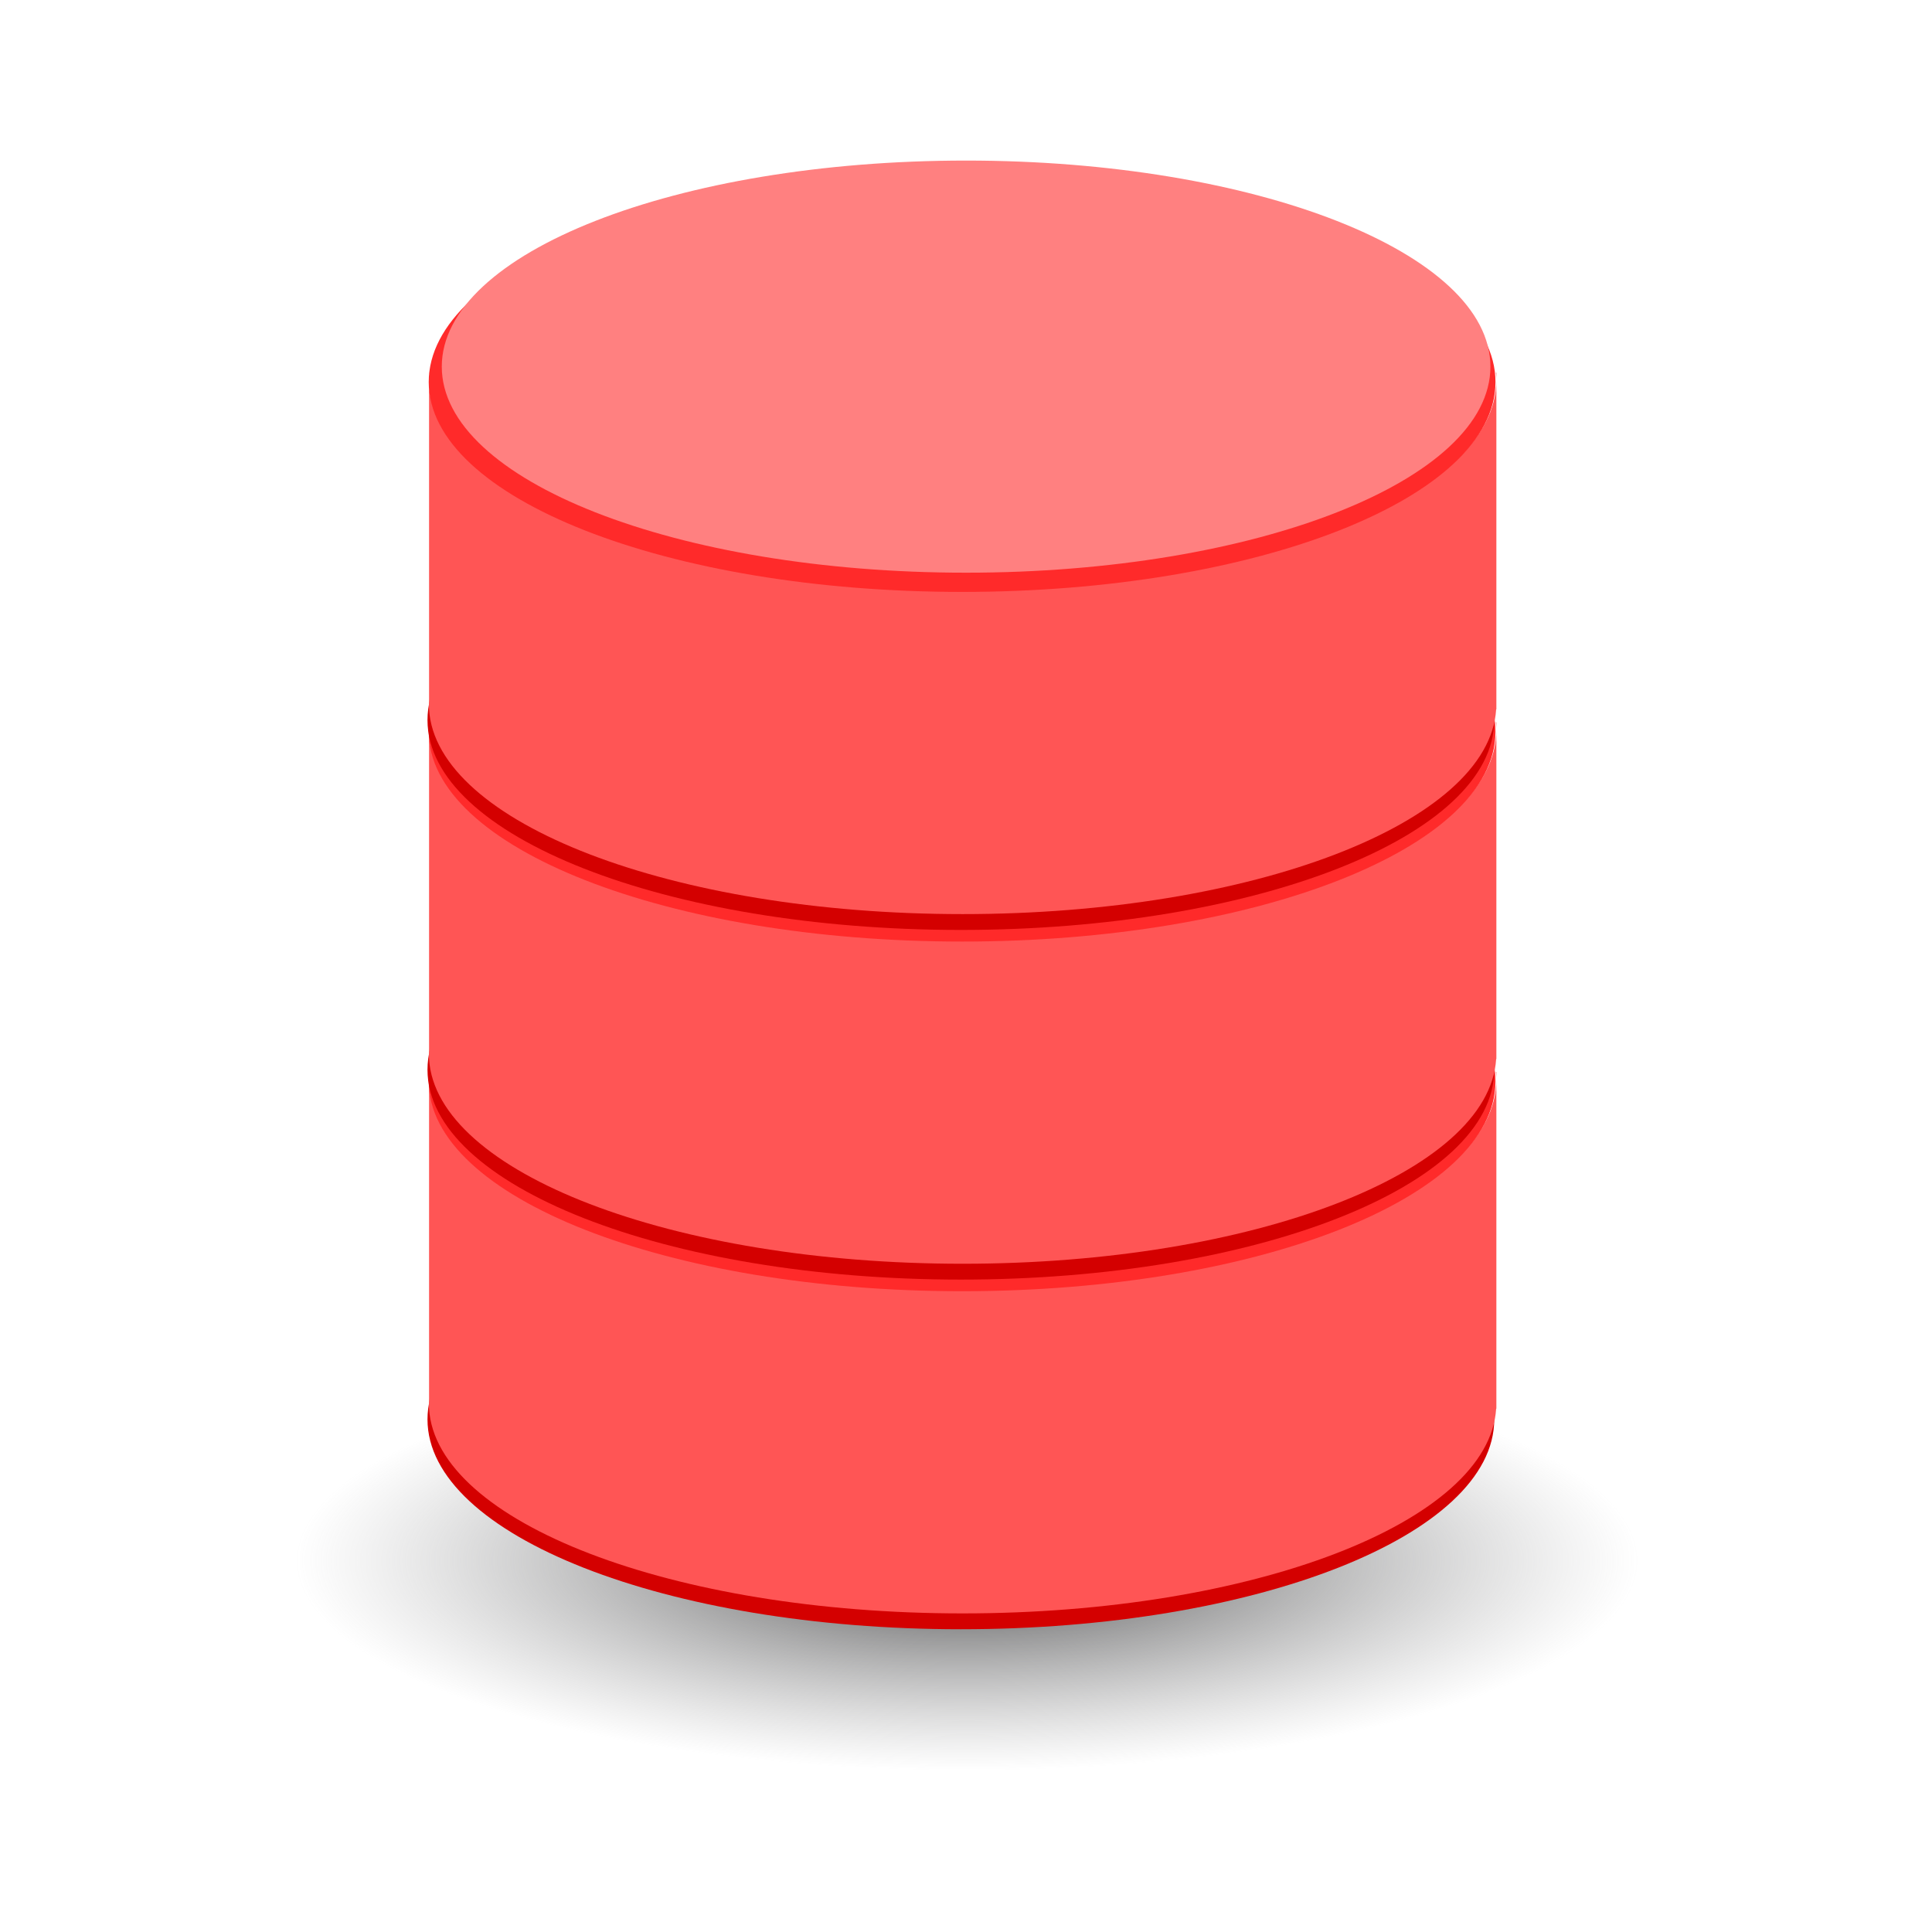 <svg:svg xmlns:dc="http://purl.org/dc/elements/1.1/" xmlns:ns1="http://sodipodi.sourceforge.net/DTD/sodipodi-0.dtd" xmlns:ns2="http://www.inkscape.org/namespaces/inkscape" xmlns:ns3="http://www.w3.org/1999/xlink" xmlns:ns5="http://creativecommons.org/ns#" xmlns:rdf="http://www.w3.org/1999/02/22-rdf-syntax-ns#" xmlns:svg="http://www.w3.org/2000/svg" height="251.035" id="svg4016" version="1.1" viewBox="-38.325 -20.92 251.035 251.035" width="251.035" ns1:docname="DatabaseRed.svg" ns2:version="0.48.5 r10040">
  <svg:defs id="defs4018">
    <svg:radialGradient cx="328.57" cy="602.72" gradientTransform="matrix(1,0,0,0.177,0,495.93)" gradientUnits="userSpaceOnUse" id="radialGradient5558" r="147.14" ns2:collect="always" ns3:href="#radialGradient3693" />
    <svg:radialGradient cx="328.57" cy="602.72" gradientTransform="matrix(1,0,0,0.177,0,495.93)" gradientUnits="userSpaceOnUse" id="radialGradient3693" r="147.14" ns2:collect="always">
      <svg:stop id="stop12830" offset="0" style="stop-color:rgb(72, 72, 73)" />
      <svg:stop id="stop12862" offset="0" style="stop-color:rgb(67, 67, 68)" />
      <svg:stop id="stop12832" offset="1" style="stop-color:rgb(143, 143, 144);stop-opacity:0" />
    </svg:radialGradient>
  </svg:defs>
  <ns1:namedview bordercolor="#666666" borderopacity="1.0" fit-margin-bottom="0" fit-margin-left="0" fit-margin-right="0" fit-margin-top="0" id="base" pagecolor="#ffffff" showgrid="false" ns2:current-layer="layer1" ns2:cx="43.050861" ns2:cy="137.0979" ns2:document-units="px" ns2:pageopacity="0.0" ns2:pageshadow="2" ns2:window-height="423" ns2:window-maximized="0" ns2:window-width="463" ns2:window-x="125" ns2:window-y="125" ns2:zoom="0.35" />
  <svg:g id="layer1" transform="translate(-331.949,-460.264)" ns2:groupmode="layer" ns2:label="Layer 1">
    <svg:g id="g5591" transform="translate(1231.031,463.974)">
      <svg:path d="m 475.714,602.719 c 0,14.399 -65.878,26.071 -147.143,26.071 -81.265,0 -147.143,-11.673 -147.143,-26.071 0,-14.399 65.878,-26.071 147.143,-26.071 81.265,0 147.143,11.673 147.143,26.071 z" id="path5556" style="fill:url(#radialGradient5558)" transform="matrix(0.593,0,0,1.046,-1006.591,-452.166)" ns1:cx="328.57144" ns1:cy="602.7193" ns1:rx="147.14285" ns1:ry="26.071428" ns1:type="arc" />
      <svg:g id="g3937-4" transform="translate(-823.077,-31.253)">
        <svg:path d="m 475.714,602.719 c 0,14.399 -65.878,26.071 -147.143,26.071 -81.265,0 -147.143,-11.673 -147.143,-26.071 0,-14.399 65.878,-26.071 147.143,-26.071 81.265,0 147.143,11.673 147.143,26.071 z" id="path3939-2" style="fill:#d40000" transform="matrix(0.471,0,0,1.046,-144.236,-439.395)" ns1:cx="328.57144" ns1:cy="602.7193" ns1:rx="147.14285" ns1:ry="26.071428" ns1:type="arc" />
        <svg:path d="m -58.577,145.903 v 0.295 c 0.006,-0.098 0.021,-0.197 0.029,-0.295 h -0.029 z m 138.62,0 c 0.03,0.33 0.059,0.668 0.059,1.002 v -1.002 h -0.059 z m 0.059,1.002 c -10e-6,15.052 -31.075,27.262 -69.356,27.262 -37.683,1e-5 -68.377,-11.828 -69.326,-26.555 v 40.68 c -0.015,0.234 -0.015,0.457 -0.015,0.692 0,0.225 8.7e-4,0.453 0.015,0.678 0.912,14.741 31.619,26.599 69.326,26.599 37.708,0 68.415,-11.858 69.326,-26.599 h 0.029 v -0.501 c 9.5e-4,-0.059 0,-0.118 0,-0.177 0,-0.059 9.4e-4,-0.118 0,-0.177 v -41.902 z" id="path3941-3" style="fill:#ff5555" ns2:connector-curvature="0" />
        <svg:path d="m 475.714,602.719 c 0,14.399 -65.878,26.071 -147.143,26.071 -81.265,0 -147.143,-11.673 -147.143,-26.071 0,-14.399 65.878,-26.071 147.143,-26.071 81.265,0 147.143,11.673 147.143,26.071 z" id="path3943-2" style="fill:#ff2a2a" transform="matrix(0.471,0,0,1.046,-144.076,-483.317)" ns1:cx="328.57144" ns1:cy="602.7193" ns1:rx="147.14285" ns1:ry="26.071428" ns1:type="arc" />
        <svg:path d="m 475.714,602.719 c 0,14.399 -65.878,26.071 -147.143,26.071 -81.265,0 -147.143,-11.673 -147.143,-26.071 0,-14.399 65.878,-26.071 147.143,-26.071 81.265,0 147.143,11.673 147.143,26.071 z" id="path3945-2" style="fill:#ff8080" transform="matrix(0.463,0,0,1.027,-140.928,-473.867)" ns1:cx="328.57144" ns1:cy="602.7193" ns1:rx="147.14285" ns1:ry="26.071428" ns1:type="arc" />
      </svg:g>
      <svg:g id="g3927-1" transform="translate(-823.077,-76.685)">
        <svg:path d="m 475.714,602.719 c 0,14.399 -65.878,26.071 -147.143,26.071 -81.265,0 -147.143,-11.673 -147.143,-26.071 0,-14.399 65.878,-26.071 147.143,-26.071 81.265,0 147.143,11.673 147.143,26.071 z" id="path3929-6" style="fill:#d40000" transform="matrix(0.471,0,0,1.046,-144.236,-439.395)" ns1:cx="328.57144" ns1:cy="602.7193" ns1:rx="147.14285" ns1:ry="26.071428" ns1:type="arc" />
        <svg:path d="m -58.577,145.903 v 0.295 c 0.006,-0.098 0.021,-0.197 0.029,-0.295 h -0.029 z m 138.62,0 c 0.03,0.33 0.059,0.668 0.059,1.002 v -1.002 h -0.059 z m 0.059,1.002 c -10e-6,15.052 -31.075,27.262 -69.356,27.262 -37.683,1e-5 -68.377,-11.828 -69.326,-26.555 v 40.68 c -0.015,0.234 -0.015,0.457 -0.015,0.692 0,0.225 8.7e-4,0.453 0.015,0.678 0.912,14.741 31.619,26.599 69.326,26.599 37.708,0 68.415,-11.858 69.326,-26.599 h 0.029 v -0.501 c 9.5e-4,-0.059 0,-0.118 0,-0.177 0,-0.059 9.4e-4,-0.118 0,-0.177 v -41.902 z" id="path3931-8" style="fill:#ff5555" ns2:connector-curvature="0" />
        <svg:path d="m 475.714,602.719 c 0,14.399 -65.878,26.071 -147.143,26.071 -81.265,0 -147.143,-11.673 -147.143,-26.071 0,-14.399 65.878,-26.071 147.143,-26.071 81.265,0 147.143,11.673 147.143,26.071 z" id="path3933-5" style="fill:#ff2a2a" transform="matrix(0.471,0,0,1.046,-144.076,-483.317)" ns1:cx="328.57144" ns1:cy="602.7193" ns1:rx="147.14285" ns1:ry="26.071428" ns1:type="arc" />
        <svg:path d="m 475.714,602.719 c 0,14.399 -65.878,26.071 -147.143,26.071 -81.265,0 -147.143,-11.673 -147.143,-26.071 0,-14.399 65.878,-26.071 147.143,-26.071 81.265,0 147.143,11.673 147.143,26.071 z" id="path3935-7" style="fill:#ff8080" transform="matrix(0.463,0,0,1.027,-140.928,-473.867)" ns1:cx="328.57144" ns1:cy="602.7193" ns1:rx="147.14285" ns1:ry="26.071428" ns1:type="arc" />
      </svg:g>
      <svg:g id="g3921-6" transform="translate(-823.077,-122.117)">
        <svg:path d="m 475.714,602.719 c 0,14.399 -65.878,26.071 -147.143,26.071 -81.265,0 -147.143,-11.673 -147.143,-26.071 0,-14.399 65.878,-26.071 147.143,-26.071 81.265,0 147.143,11.673 147.143,26.071 z" id="path3861-1" style="fill:#d40000" transform="matrix(0.471,0,0,1.046,-144.236,-439.395)" ns1:cx="328.57144" ns1:cy="602.7193" ns1:rx="147.14285" ns1:ry="26.071428" ns1:type="arc" />
        <svg:path d="m -58.577,145.903 v 0.295 c 0.006,-0.098 0.021,-0.197 0.029,-0.295 h -0.029 z m 138.62,0 c 0.03,0.33 0.059,0.668 0.059,1.002 v -1.002 h -0.059 z m 0.059,1.002 c -10e-6,15.052 -31.075,27.262 -69.356,27.262 -37.683,1e-5 -68.377,-11.828 -69.326,-26.555 v 40.68 c -0.015,0.234 -0.015,0.457 -0.015,0.692 0,0.225 8.7e-4,0.453 0.015,0.678 0.912,14.741 31.619,26.599 69.326,26.599 37.708,0 68.415,-11.858 69.326,-26.599 h 0.029 v -0.501 c 9.5e-4,-0.059 0,-0.118 0,-0.177 0,-0.059 9.4e-4,-0.118 0,-0.177 v -41.902 z" id="path3863-8" style="fill:#ff5555" ns2:connector-curvature="0" />
        <svg:path d="m 475.714,602.719 c 0,14.399 -65.878,26.071 -147.143,26.071 -81.265,0 -147.143,-11.673 -147.143,-26.071 0,-14.399 65.878,-26.071 147.143,-26.071 81.265,0 147.143,11.673 147.143,26.071 z" id="path3865-9" style="fill:#ff2a2a" transform="matrix(0.471,0,0,1.046,-144.076,-483.317)" ns1:cx="328.57144" ns1:cy="602.7193" ns1:rx="147.14285" ns1:ry="26.071428" ns1:type="arc" />
        <svg:path d="m 475.714,602.719 c 0,14.399 -65.878,26.071 -147.143,26.071 -81.265,0 -147.143,-11.673 -147.143,-26.071 0,-14.399 65.878,-26.071 147.143,-26.071 81.265,0 147.143,11.673 147.143,26.071 z" id="path3867-2" style="fill:#ff8080" transform="matrix(0.463,0,0,1.027,-140.928,-473.867)" ns1:cx="328.57144" ns1:cy="602.7193" ns1:rx="147.14285" ns1:ry="26.071428" ns1:type="arc" />
      </svg:g>
    </svg:g>
  </svg:g>
</svg:svg>